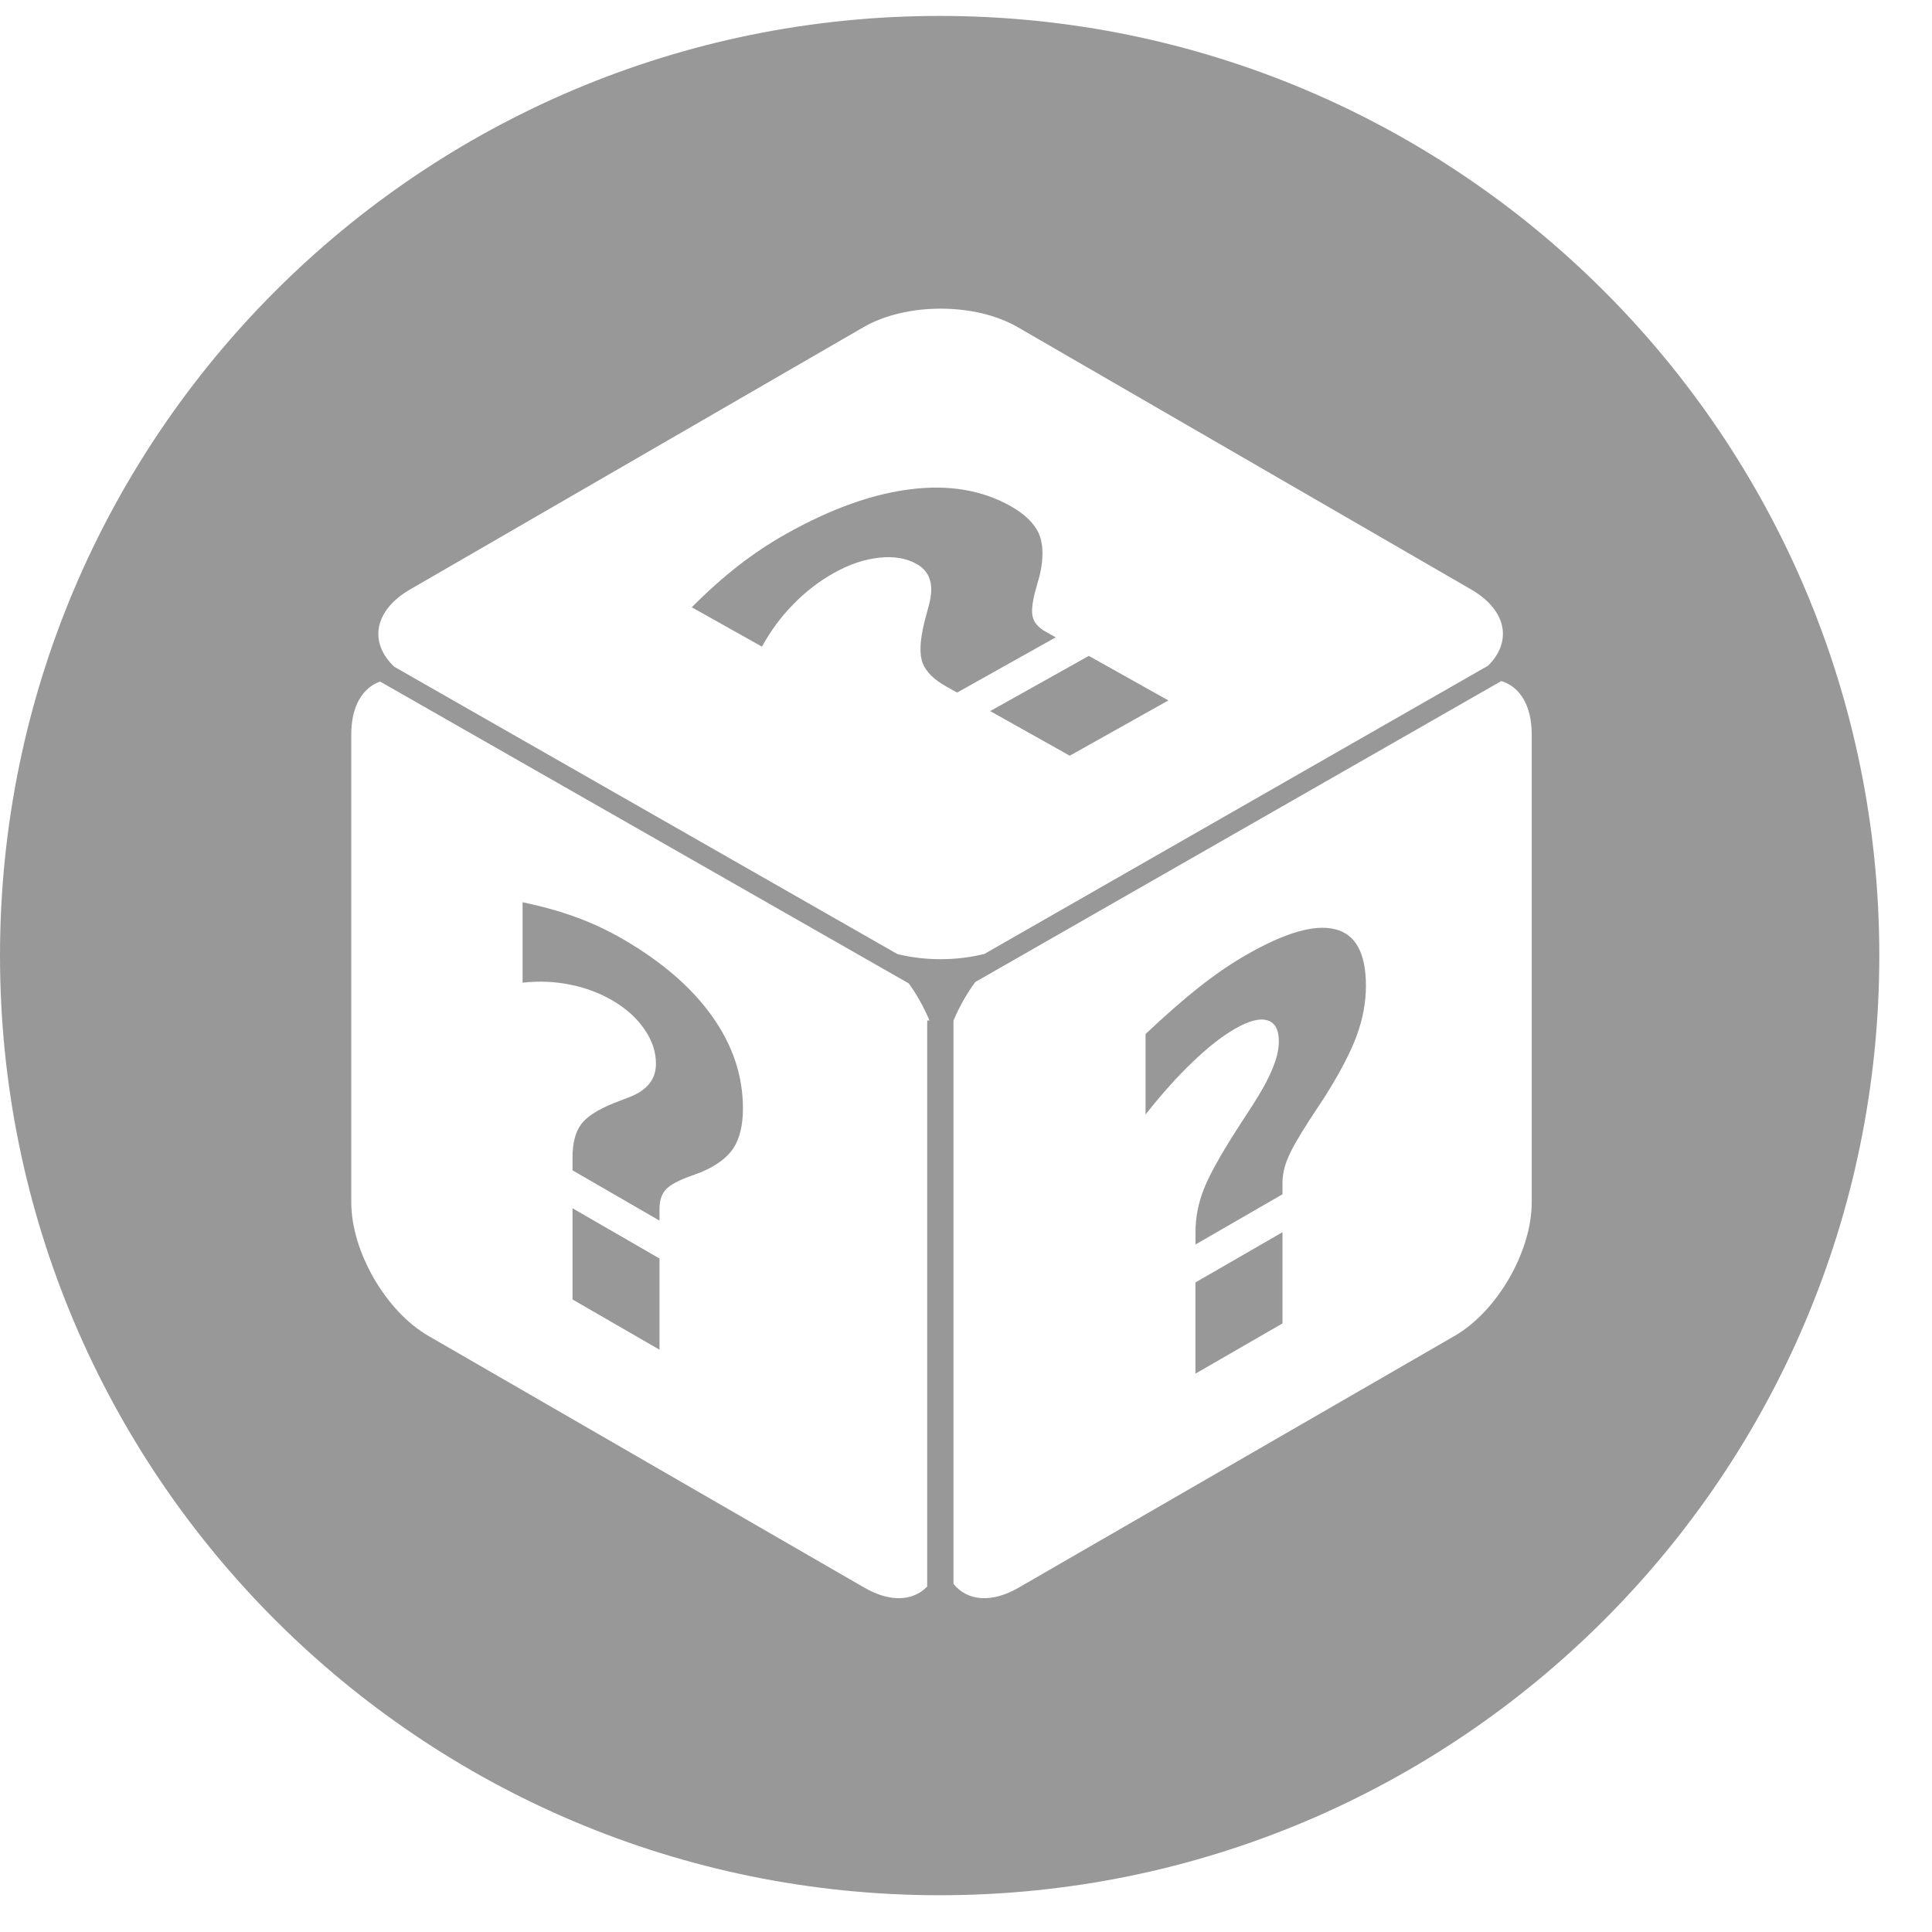 <svg width="33" height="33" viewBox="0 0 33 33" fill="none" xmlns="http://www.w3.org/2000/svg">
<path fill-rule="evenodd" clip-rule="evenodd" d="M16.05 32.372C24.914 32.372 32.1 25.186 32.1 16.322C32.1 7.458 24.914 0.272 16.05 0.272C7.186 0.272 0 7.458 0 16.322C0 25.186 7.186 32.372 16.05 32.372ZM15.876 17.431H15.837V27.099C15.598 27.348 15.207 27.374 14.765 27.119L7.317 22.818C6.59 22.398 6 21.376 6 20.537V12.543C6 12.063 6.192 11.747 6.493 11.642L15.522 16.797C15.663 16.993 15.783 17.209 15.876 17.431ZM9.779 22.196L11.265 23.054V21.496L9.779 20.638V22.196ZM11.982 20.019C12.24 19.909 12.422 19.772 12.53 19.609L12.529 19.609C12.636 19.443 12.69 19.218 12.69 18.932C12.69 18.375 12.514 17.85 12.163 17.358C11.812 16.864 11.301 16.423 10.631 16.036C10.376 15.889 10.111 15.765 9.836 15.665C9.562 15.565 9.259 15.48 8.926 15.411V16.785C9.206 16.754 9.475 16.765 9.733 16.818C9.991 16.867 10.232 16.957 10.454 17.085C10.69 17.221 10.874 17.386 11.006 17.579C11.138 17.768 11.204 17.965 11.204 18.17C11.204 18.304 11.166 18.417 11.092 18.508C11.021 18.601 10.907 18.678 10.751 18.74L10.487 18.841C10.196 18.959 10.005 19.085 9.915 19.22C9.824 19.351 9.779 19.537 9.779 19.776V19.99L11.265 20.849V20.652C11.265 20.52 11.294 20.417 11.352 20.343C11.41 20.265 11.532 20.19 11.718 20.117L11.982 20.019ZM17.383 5.588L25.126 10.067L25.126 10.067C25.737 10.42 25.834 10.958 25.418 11.37L16.816 16.293C16.343 16.413 15.801 16.414 15.328 16.296L6.735 11.389C6.296 10.975 6.387 10.426 7.007 10.067L14.75 5.588C15.477 5.167 16.656 5.167 17.383 5.588ZM16.161 11.725L16.348 11.83L16.348 11.83L18.033 10.886L17.861 10.79C17.746 10.726 17.675 10.649 17.646 10.559C17.614 10.469 17.626 10.32 17.679 10.113L17.76 9.824C17.826 9.533 17.822 9.299 17.747 9.121C17.67 8.942 17.507 8.782 17.257 8.642C16.771 8.37 16.203 8.275 15.553 8.357C14.9 8.437 14.194 8.69 13.435 9.115C13.145 9.278 12.871 9.46 12.61 9.663C12.35 9.866 12.085 10.102 11.816 10.373L13.015 11.045C13.164 10.773 13.343 10.532 13.551 10.321C13.757 10.108 13.986 9.932 14.238 9.79C14.506 9.64 14.765 9.552 15.016 9.526C15.265 9.498 15.478 9.533 15.656 9.633C15.774 9.699 15.849 9.788 15.882 9.901C15.918 10.012 15.914 10.154 15.869 10.327L15.791 10.619C15.711 10.943 15.701 11.18 15.761 11.329C15.819 11.476 15.952 11.608 16.161 11.725ZM16.913 12.146L18.272 12.908H18.272L19.957 11.964L18.598 11.203L16.913 12.146ZM16.658 16.774L25.643 11.633C25.959 11.728 26.163 12.049 26.163 12.543V20.537C26.163 21.376 25.574 22.398 24.846 22.818L17.398 27.119C16.93 27.389 16.519 27.344 16.286 27.053V17.434C16.382 17.203 16.509 16.977 16.658 16.774ZM20.419 23.463L21.906 22.605L21.906 22.605V21.047L20.419 21.905V23.463ZM22.623 18.742C22.881 18.334 23.063 17.986 23.17 17.7V17.7C23.277 17.41 23.331 17.123 23.331 16.837C23.331 16.28 23.155 15.958 22.804 15.872C22.452 15.783 21.942 15.932 21.272 16.319C21.017 16.466 20.752 16.648 20.477 16.865C20.203 17.082 19.899 17.348 19.567 17.662V19.036C19.847 18.682 20.116 18.382 20.374 18.137C20.632 17.889 20.872 17.7 21.095 17.572C21.331 17.436 21.515 17.388 21.647 17.428C21.778 17.466 21.844 17.587 21.844 17.791C21.844 17.925 21.807 18.081 21.733 18.258C21.662 18.433 21.548 18.642 21.391 18.884L21.128 19.29C20.837 19.744 20.646 20.091 20.555 20.33C20.465 20.566 20.42 20.803 20.42 21.043V21.257L21.906 20.399V20.202C21.906 20.071 21.935 19.934 21.993 19.793C22.05 19.649 22.172 19.433 22.359 19.144L22.623 18.742Z" fill="#989898"/>
</svg>
